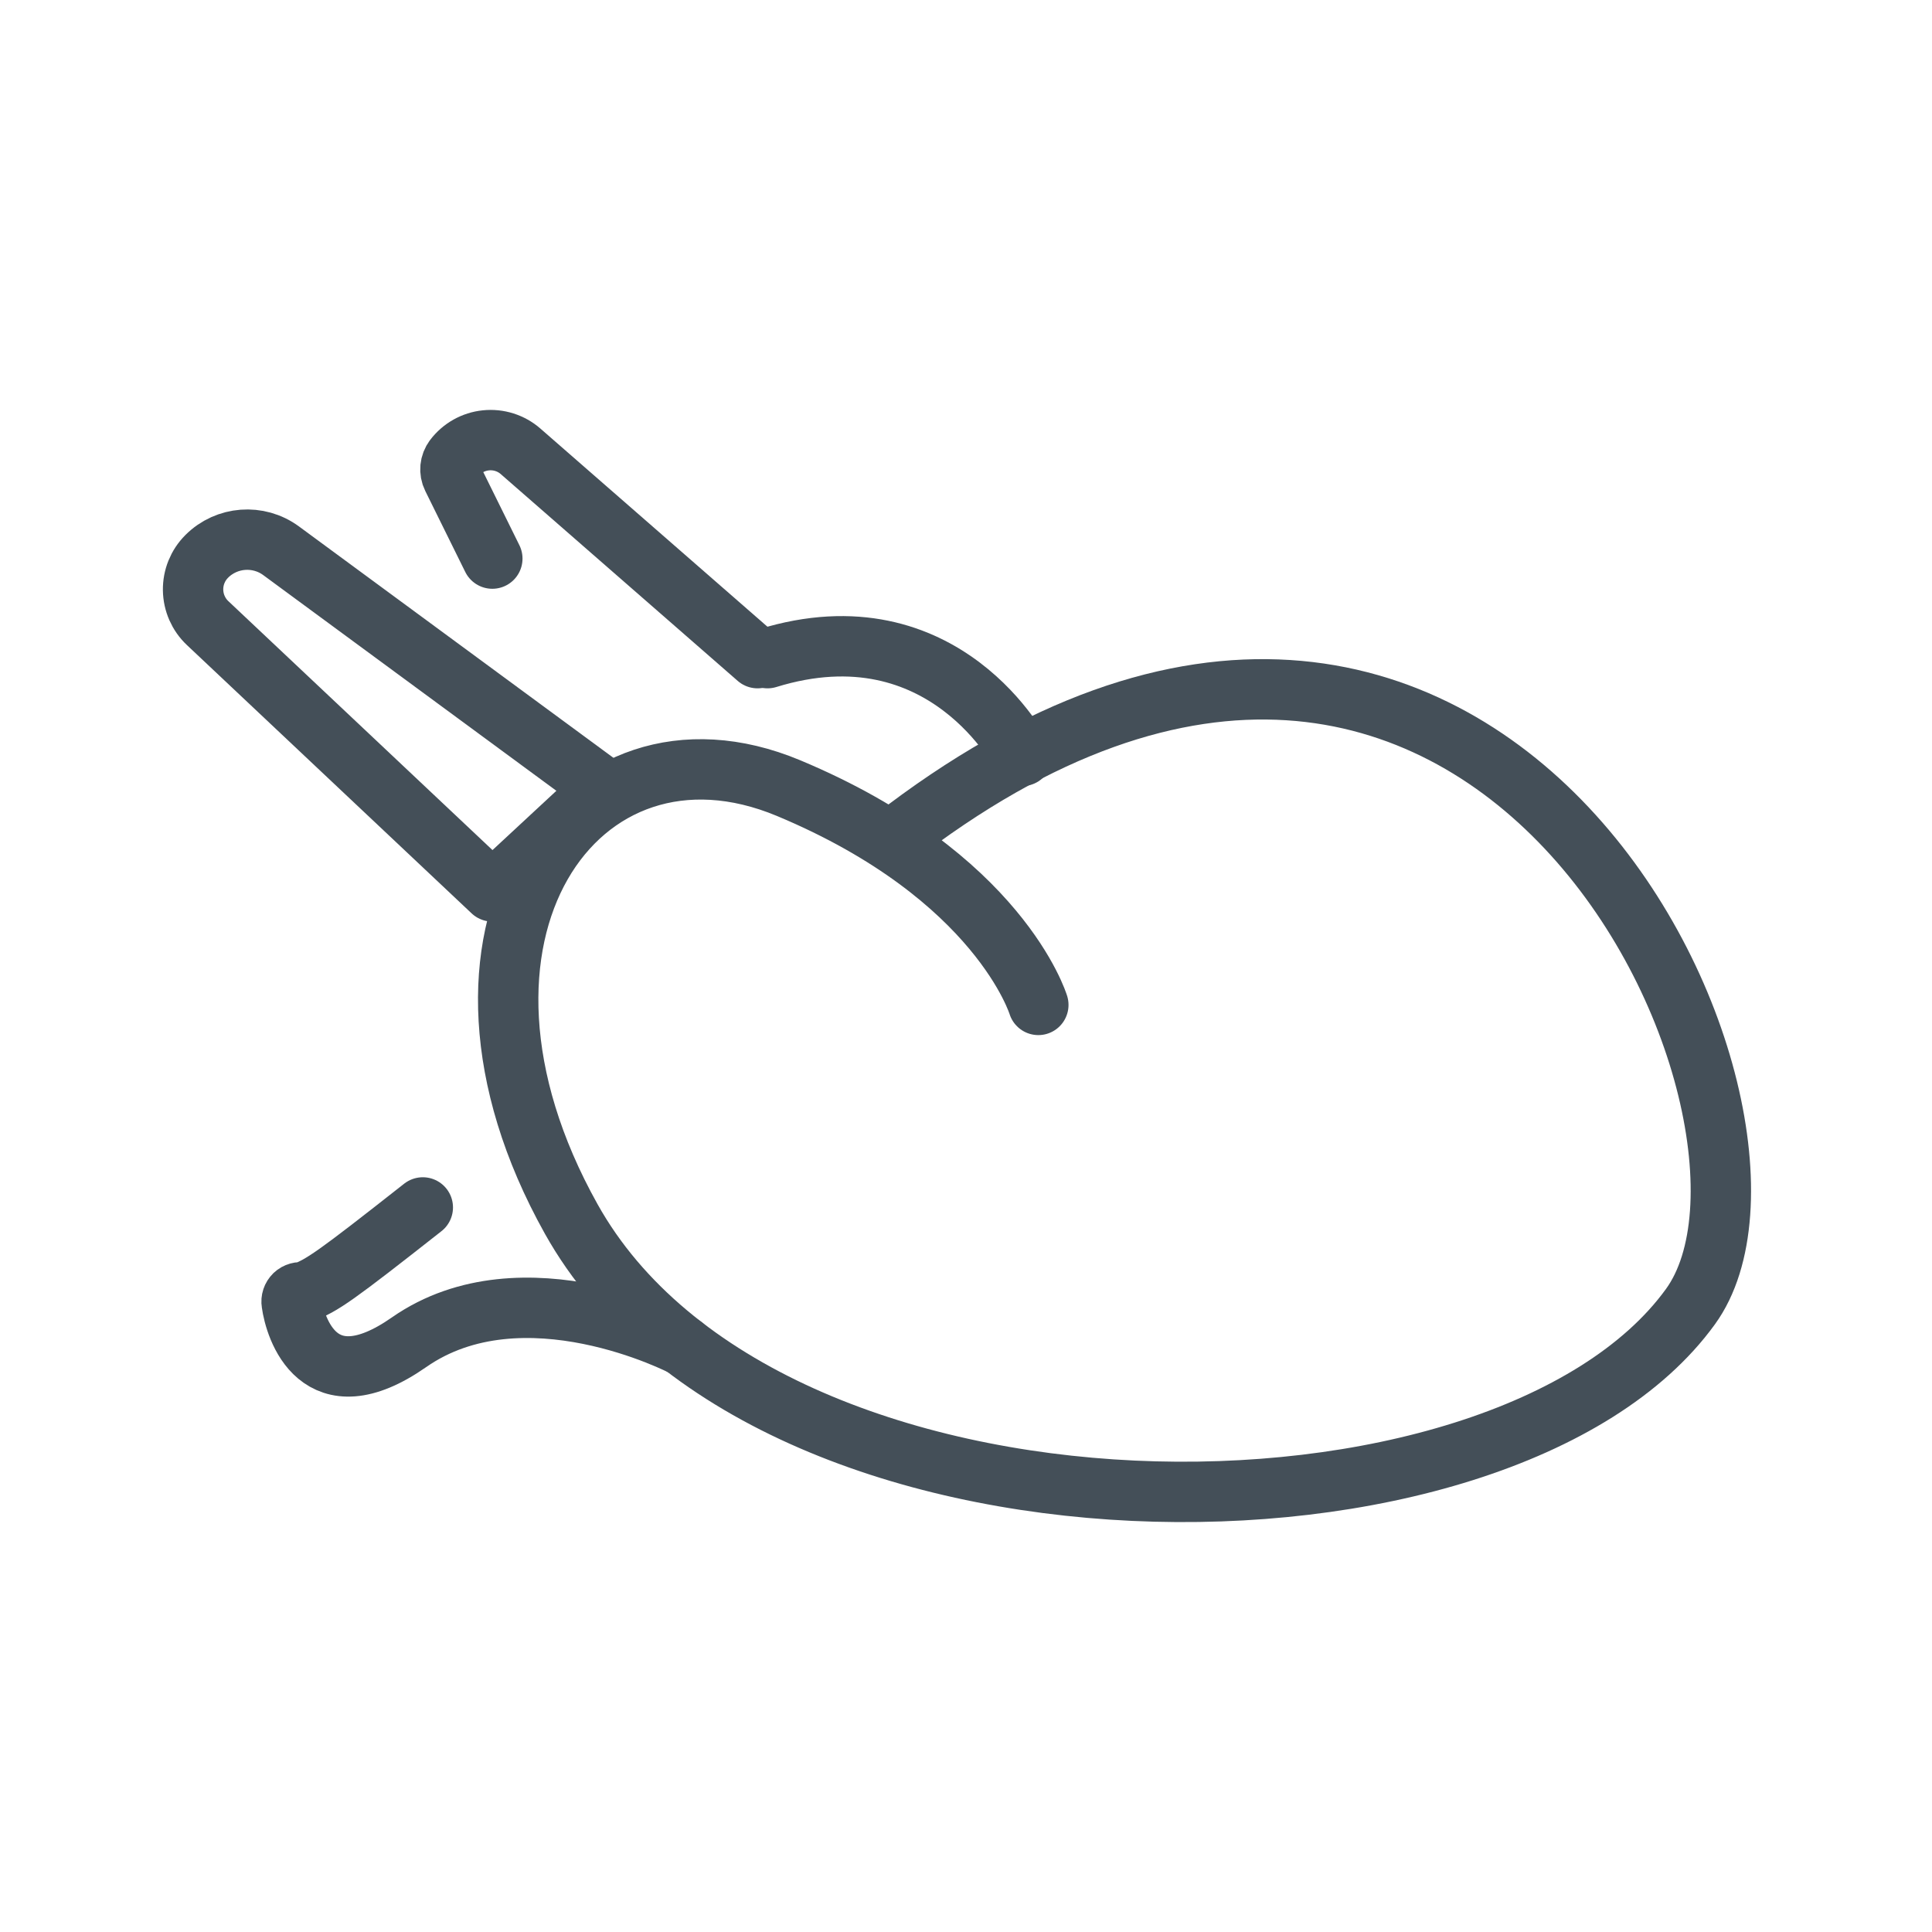 <?xml version="1.0" encoding="UTF-8" standalone="no"?><!DOCTYPE svg PUBLIC "-//W3C//DTD SVG 1.1//EN" "http://www.w3.org/Graphics/SVG/1.1/DTD/svg11.dtd"><svg width="100%" height="100%" viewBox="0 0 64 64" version="1.1" xmlns="http://www.w3.org/2000/svg" xmlns:xlink="http://www.w3.org/1999/xlink" xml:space="preserve" xmlns:serif="http://www.serif.com/" style="fill-rule:evenodd;clip-rule:evenodd;stroke-linecap:round;stroke-linejoin:round;stroke-miterlimit:2;"><rect id="_27---Chiken" serif:id="27 - Chiken" x="0" y="0" width="64" height="64" style="fill:none;"/><path d="M34.396,33.289c0,0 -1.29,-4.264 -8.274,-7.182c-6.984,-2.918 -12.442,4.895 -7.199,14.274c6.447,11.535 30.852,11.503 37.077,2.901c4.545,-6.28 -6.669,-30.838 -26.44,-15.473" style="fill:none;stroke:#444f58;stroke-width:2px;"/><path d="M14.006,39.998c-2.89,2.274 -3.355,2.602 -3.976,2.818c-0.099,-0.022 -0.203,0.007 -0.277,0.077c-0.073,0.071 -0.107,0.173 -0.09,0.273c0.108,0.8 0.881,3.396 3.887,1.298c3.783,-2.64 9.088,0.129 9.088,0.129" style="fill:none;stroke:#444f58;stroke-width:2px;"/><path d="M19.997,26.107c0,0 -7.572,-5.572 -10.685,-7.862c-0.754,-0.555 -1.802,-0.476 -2.464,0.186c0,0.001 -0.001,0.001 -0.001,0.002c-0.295,0.294 -0.457,0.695 -0.451,1.111c0.006,0.417 0.18,0.813 0.483,1.098c2.745,2.586 9.43,8.887 9.43,8.887l3.688,-3.422Z" style="fill:none;stroke:#444f58;stroke-width:2px;"/><path d="M33.86,25.041c0,0 -2.554,-5.053 -8.435,-3.239" style="fill:none;stroke:#444f58;stroke-width:2px;"/><path d="M25.095,21.802c0,0 -5.375,-4.691 -7.85,-6.851c-0.315,-0.275 -0.731,-0.407 -1.148,-0.364c-0.417,0.042 -0.797,0.256 -1.05,0.59c-0.001,0 -0.001,0.001 -0.001,0.001c-0.141,0.186 -0.165,0.435 -0.062,0.643c0.39,0.791 1.325,2.683 1.325,2.683" style="fill:none;stroke:#444f58;stroke-width:2px;"/></svg>